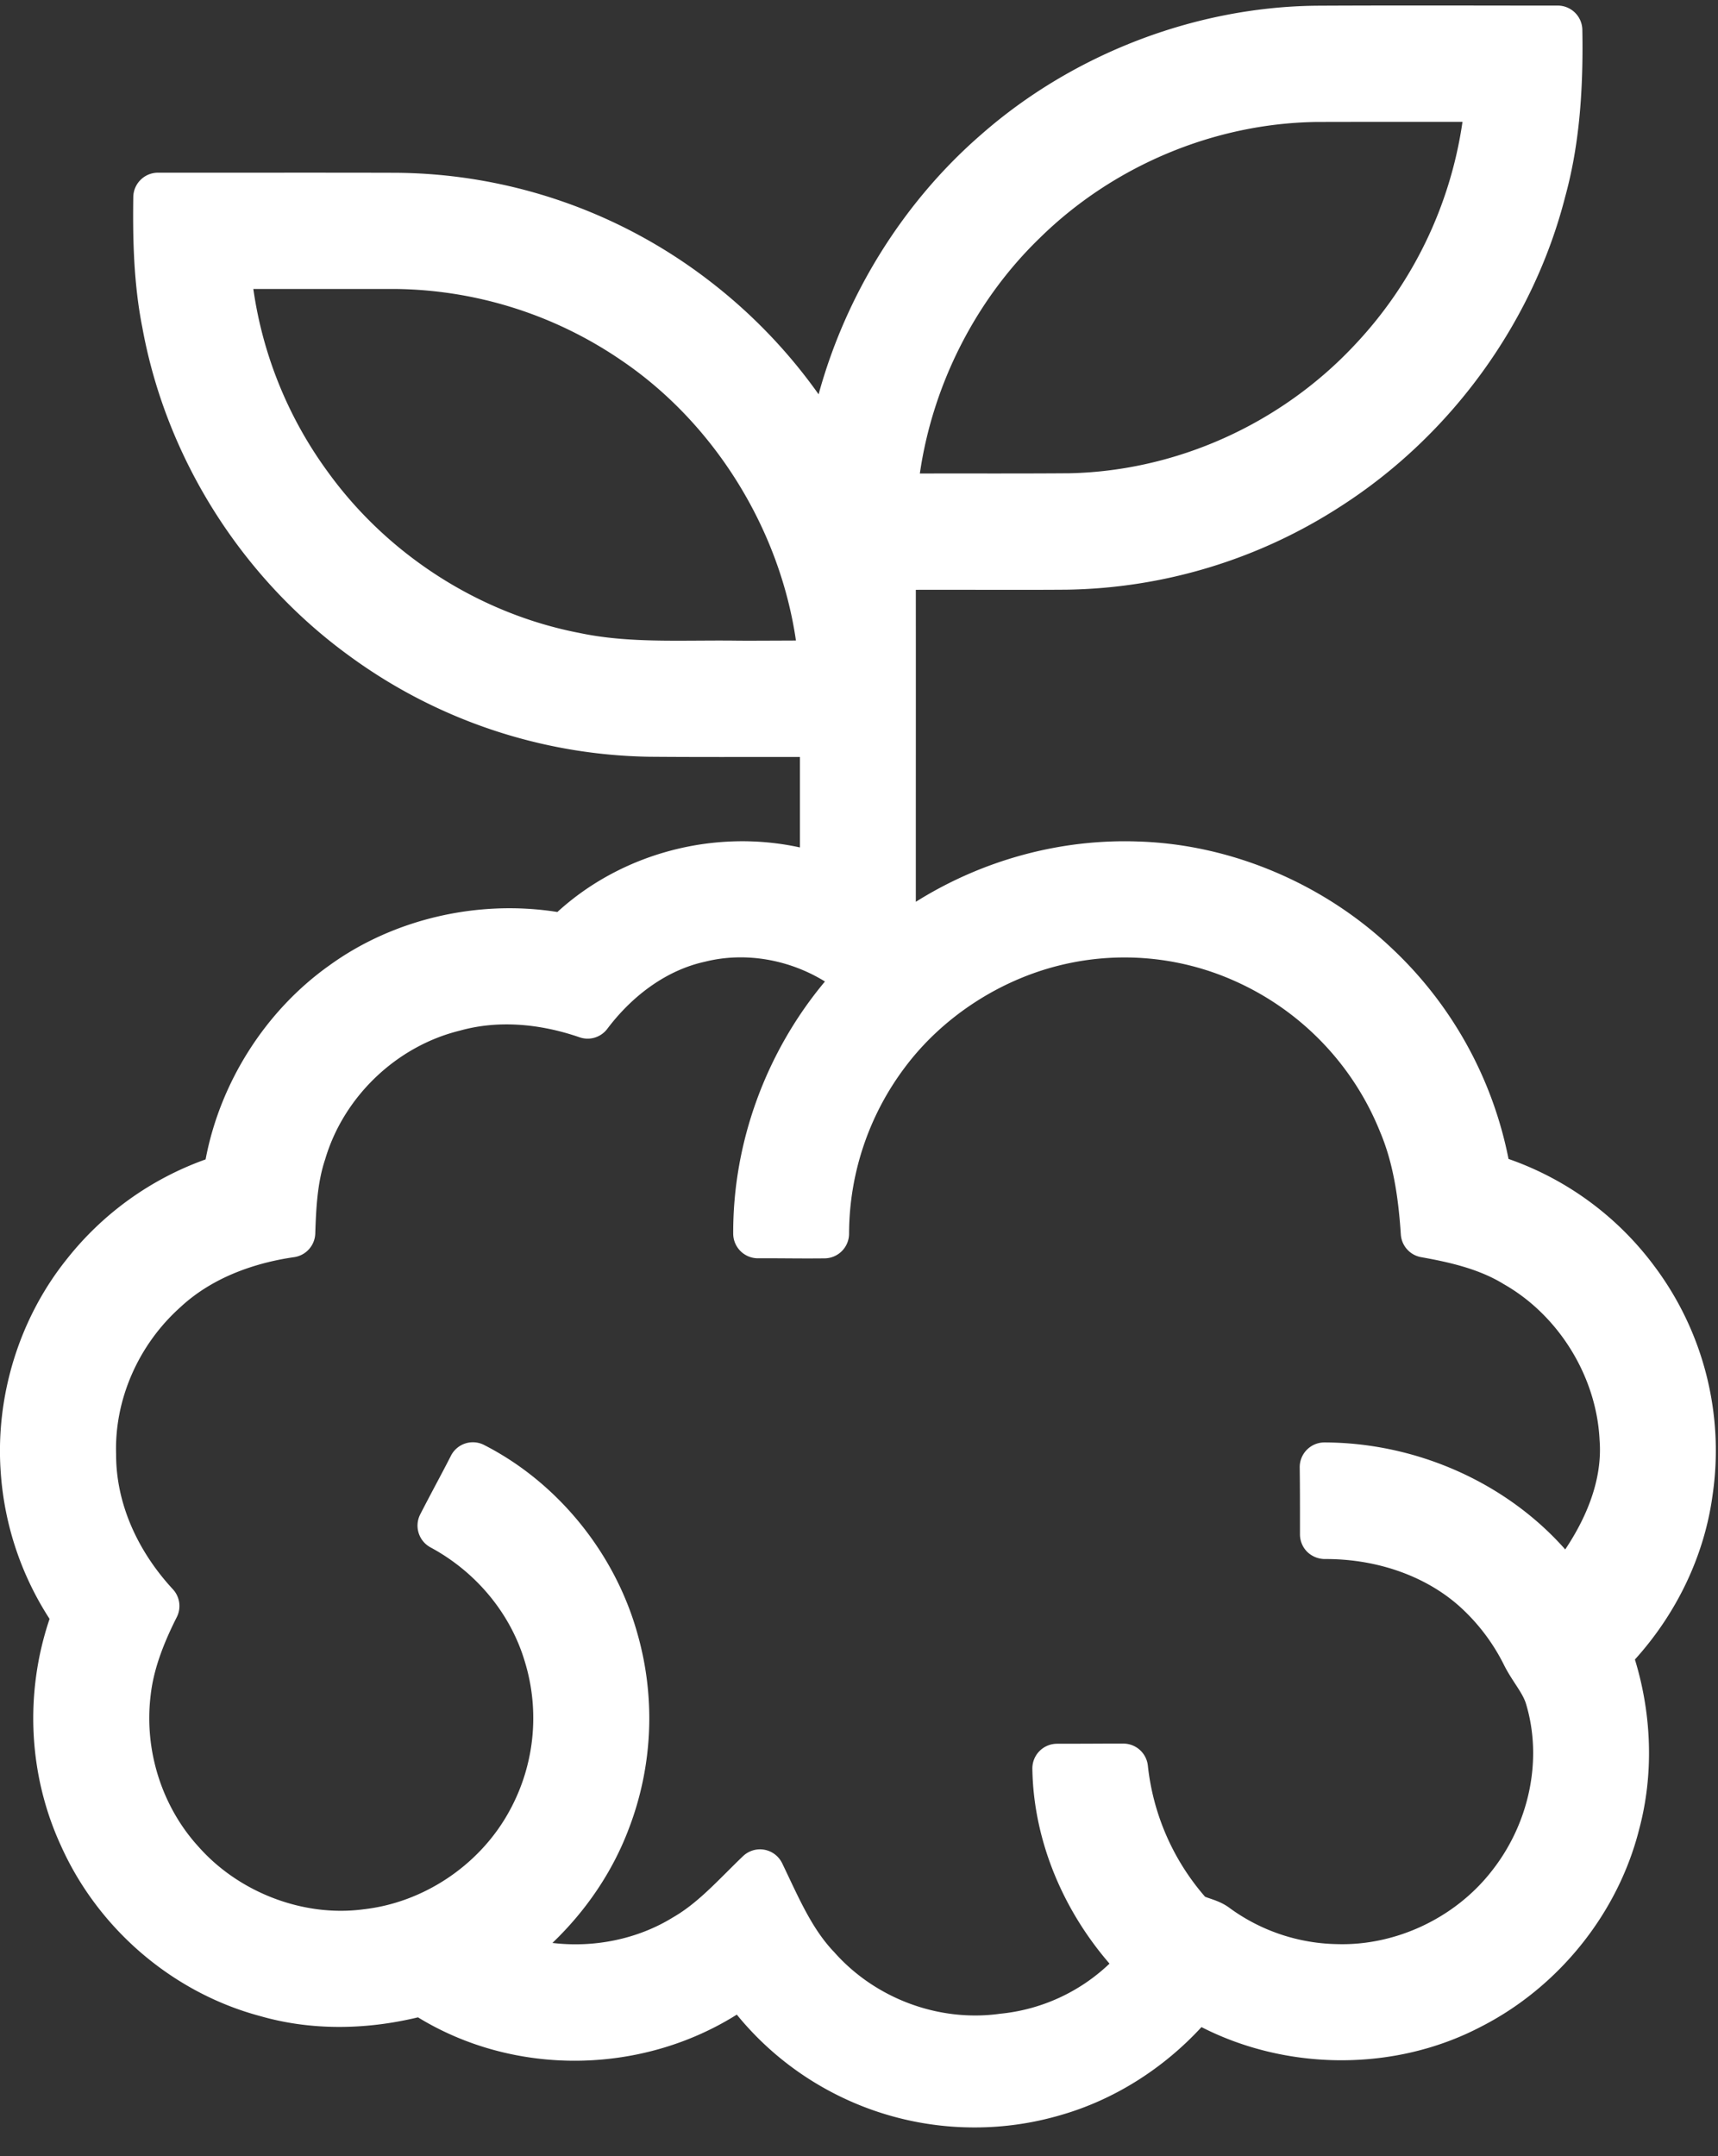 <svg xmlns="http://www.w3.org/2000/svg" width="55" height="69" viewBox="0 0 55 69">
    <rect x="0" y="0" width="55" height="69" fill="#333333" stroke="none"/>
    <g fill="#FFF" fill-rule="evenodd">
        <path d="M22.389 30.005c-1.457.32-2.69 1.266-3.577 2.443-1.368-.472-2.865-.625-4.273-.237-2.295.56-4.222 2.401-4.89 4.673-.27.826-.317 1.7-.345 2.563-1.488.213-2.956.768-4.07 1.806-1.481 1.327-2.37 3.31-2.305 5.308 0 1.805.815 3.523 2.026 4.831-.44.87-.809 1.793-.917 2.77-.24 1.957.4 4.004 1.729 5.46 1.468 1.667 3.776 2.555 5.98 2.258 2.138-.24 4.11-1.558 5.181-3.423a6.96 6.96 0 0 0 .618-5.543c-.524-1.75-1.793-3.233-3.392-4.094.321-.63.663-1.248.983-1.877 2.19 1.115 3.859 3.194 4.515 5.563a9.09 9.09 0 0 1-.263 5.741c-.66 1.749-1.889 3.25-3.42 4.307 1.937.753 4.212.57 5.985-.523.918-.53 1.617-1.338 2.376-2.062.514 1.06.975 2.18 1.803 3.043 1.48 1.658 3.792 2.52 5.993 2.21a6.684 6.684 0 0 0 4.468-2.389c-1.642-1.643-2.721-3.899-2.757-6.242.708.001 1.416-.008 2.126-.006a8.432 8.432 0 0 0 1.994 4.597c.225.32.659.29.95.518a6.791 6.791 0 0 0 3.89 1.302c2.113.063 4.222-.935 5.538-2.591 1.349-1.676 1.898-4.017 1.278-6.096-.145-.515-.523-.913-.757-1.384a7.115 7.115 0 0 0-1.482-2.001c-1.325-1.257-3.168-1.84-4.97-1.83 0-.719.003-1.435-.008-2.152 3 .008 6.003 1.442 7.73 3.932 1.113-1.356 2.01-3.055 1.868-4.86-.119-2.294-1.464-4.474-3.455-5.609-.883-.541-1.9-.78-2.907-.96-.079-1.207-.252-2.421-.726-3.542a9.744 9.744 0 0 0-5.054-5.237c-1.9-.861-4.086-1.046-6.11-.55a9.69 9.69 0 0 0-5.394 3.545 9.688 9.688 0 0 0-1.955 5.81c-.711.009-1.422-.006-2.133-.002-.012-3.028 1.215-6.017 3.317-8.185-1.403-1.213-3.38-1.734-5.188-1.285M7.227 8.455c.204 2.548 1.11 5.039 2.621 7.1 2.029 2.815 5.148 4.82 8.553 5.476 1.71.36 3.464.235 5.198.26.92.006 1.84-.012 2.76.002-.305-4.144-2.578-8.075-6.008-10.404a13.798 13.798 0 0 0-7.692-2.432c-1.812-.001-3.622.003-5.432-.001m25.51-1.406c-2.407 2.327-3.914 5.552-4.169 8.893 1.9-.007 3.8.007 5.7-.01 3.63-.085 7.182-1.695 9.667-4.345a13.993 13.993 0 0 0 3.766-8.48c-1.858.005-3.715-.003-5.572.004-3.48.053-6.909 1.497-9.392 3.938m-.805-2.15c2.799-2.46 6.481-3.885 10.205-3.928C44.714.96 47.292.968 49.87.97c.03 1.711-.062 3.442-.517 5.1-.985 3.864-3.49 7.3-6.835 9.453-2.48 1.62-5.424 2.505-8.383 2.557-1.868.014-3.737-.007-5.604.009.004 3.741.001 7.482.001 11.223l.68.566c2.086-1.471 4.645-2.253 7.196-2.16 2.81.085 5.558 1.261 7.599 3.192a11.836 11.836 0 0 1 3.595 6.784 9.082 9.082 0 0 1 4.747 3.317 9.093 9.093 0 0 1 1.695 6.743c-.267 1.944-1.22 3.767-2.601 5.15.623 1.728.75 3.64.275 5.42-.629 2.504-2.395 4.68-4.69 5.84-2.712 1.409-6.129 1.286-8.74-.3-1.158 1.439-2.744 2.536-4.52 3.051a9.087 9.087 0 0 1-6.83-.692c-1.27-.667-2.353-1.66-3.178-2.83-2.924 2.197-7.198 2.344-10.244.312-1.617.441-3.35.516-4.971.05-2.576-.688-4.79-2.588-5.88-5.024-1.006-2.193-1.068-4.788-.198-7.035a9.137 9.137 0 0 1-1.651-4.592c-.174-2.251.528-4.562 1.941-6.321a9.081 9.081 0 0 1 4.529-3.08 9.114 9.114 0 0 1 3.721-6.17c2.022-1.463 4.656-1.999 7.095-1.501 2.114-2.145 5.466-2.894 8.293-1.867.008-1.578-.001-3.155.004-4.733-1.868-.003-3.739.008-5.607-.007a15.894 15.894 0 0 1-9.171-3.098c-3.255-2.373-5.565-6.016-6.287-9.989-.264-1.323-.296-2.678-.277-4.023 2.533.001 5.066-.004 7.597.003a15.885 15.885 0 0 1 9.55 3.273 16.233 16.233 0 0 1 4.375 5.094 16.141 16.141 0 0 1 5.354-9.786"/>
        <path d="M32.737 7.05h.001-.001zm-2.834 8.101h.977c1.11.001 2.256.002 3.381-.007 3.413-.08 6.734-1.574 9.1-4.097A13.127 13.127 0 0 0 46.82 3.9h-1.78c-.97 0-1.94 0-2.909.003-3.268.05-6.494 1.403-8.844 3.713l-.004.004c-2.053 1.985-3.424 4.692-3.835 7.532h.454zm-1.335 1.582a.787.787 0 0 1-.786-.85c.27-3.526 1.875-6.951 4.405-9.399 2.634-2.589 6.254-4.106 9.93-4.163.98-.003 1.953-.003 2.925-.002.885 0 1.77.001 2.656-.002h.003a.787.787 0 0 1 .785.852 14.708 14.708 0 0 1-3.98 8.964c-2.65 2.826-6.375 4.5-10.22 4.59-1.144.01-2.294.01-3.407.009-.77 0-1.539-.001-2.308.001h-.003zM8.11 9.247a13.014 13.014 0 0 0 2.374 5.839c1.924 2.67 4.863 4.552 8.066 5.169 1.236.26 2.486.253 3.81.245.409-.002.832-.005 1.251.001.381.003.77 0 1.157-.001l.713-.003c-.518-3.562-2.6-6.936-5.571-8.954a13.052 13.052 0 0 0-7.256-2.296H8.109zm13.592 12.836c-1.138 0-2.303-.034-3.463-.28-3.58-.688-6.876-2.798-9.029-5.786a14.638 14.638 0 0 1-2.767-7.498.79.79 0 0 1 .787-.853c1.083.002 2.166.001 3.25.001h2.18a14.64 14.64 0 0 1 8.14 2.572c3.647 2.476 6.022 6.588 6.347 10.995a.792.792 0 0 1-.798.849 82.508 82.508 0 0 0-1.573-.003c-.394.002-.788.004-1.18.001-.41-.005-.826-.003-1.227 0l-.667.002zm.688 7.922h.002-.002zm1.94 29.174a.788.788 0 0 1 .71.445c.075.155.149.311.223.468.421.888.819 1.726 1.44 2.373a.714.714 0 0 1 .018.02c1.32 1.48 3.35 2.228 5.296 1.955a5.902 5.902 0 0 0 3.503-1.604c-1.544-1.784-2.436-4.018-2.47-6.233a.79.79 0 0 1 .788-.803h.146l.852-.002c.377-.002.753-.004 1.13-.003.404.002.74.307.782.71a7.626 7.626 0 0 0 1.83 4.19c.037.017.11.041.166.06.174.06.412.14.636.312a6.01 6.01 0 0 0 3.428 1.145c1.866.055 3.744-.824 4.912-2.294 1.236-1.535 1.671-3.594 1.139-5.377-.06-.213-.195-.42-.352-.66-.12-.185-.245-.376-.355-.596a6.293 6.293 0 0 0-1.314-1.777c-1.095-1.04-2.706-1.627-4.429-1.619a.815.815 0 0 1-.56-.23.791.791 0 0 1-.232-.56v-.36c0-.584 0-1.188-.008-1.78a.791.791 0 0 1 .788-.801h.002c2.97.008 5.832 1.298 7.71 3.424.647-.968 1.202-2.202 1.1-3.5l-.001-.021c-.104-2.015-1.304-3.963-3.057-4.963l-.022-.013c-.782-.48-1.728-.695-2.634-.856a.79.79 0 0 1-.649-.726c-.091-1.4-.296-2.413-.665-3.286a8.923 8.923 0 0 0-4.645-4.822 8.644 8.644 0 0 0-5.605-.505c-1.954.48-3.76 1.665-4.952 3.253a8.88 8.88 0 0 0-1.797 5.334.79.79 0 0 1-.778.79c-.405.005-.81.003-1.216 0-.308-.002-.615-.004-.922-.002a.791.791 0 0 1-.793-.787c-.012-2.921 1.05-5.814 2.937-8.07-1.15-.709-2.555-.953-3.83-.636a1.867 1.867 0 0 1-.021.005c-1.159.255-2.266 1.018-3.118 2.147a.787.787 0 0 1-.885.27c-1.34-.462-2.656-.538-3.807-.221a.533.533 0 0 1-.022.006c-2.034.496-3.73 2.116-4.32 4.128a.517.517 0 0 1-.008.023c-.236.722-.28 1.52-.306 2.343a.79.79 0 0 1-.677.756c-1.037.149-2.511.547-3.643 1.603-1.348 1.206-2.112 2.96-2.056 4.704v.025c.002 1.506.647 3.03 1.816 4.294.225.242.275.6.126.894-.489.967-.754 1.761-.836 2.5-.215 1.751.356 3.557 1.527 4.84 1.305 1.481 3.379 2.266 5.292 2.008 1.894-.213 3.652-1.375 4.604-3.034a6.171 6.171 0 0 0 .55-4.91c-.459-1.53-1.556-2.852-3.014-3.637a.791.791 0 0 1-.329-1.056c.16-.312.323-.62.486-.928.168-.315.335-.63.497-.948a.787.787 0 0 1 1.059-.346c2.362 1.203 4.2 3.467 4.917 6.057a9.857 9.857 0 0 1-.287 6.239c-.51 1.35-1.356 2.605-2.44 3.64 1.338.161 2.727-.12 3.857-.816l.02-.012c.62-.358 1.147-.882 1.704-1.437.173-.172.346-.345.521-.512a.788.788 0 0 1 .544-.218zm6.896 6.896a7.679 7.679 0 0 1-5.67-2.525c-.644-.675-1.076-1.458-1.46-2.242-.517.509-1.066 1.013-1.738 1.402-1.953 1.199-4.508 1.422-6.673.58a.79.79 0 0 1-.162-1.387c1.434-.989 2.545-2.386 3.13-3.935a8.275 8.275 0 0 0 .242-5.244 8.282 8.282 0 0 0-3.438-4.687l-.126.237-.134.253c1.49 1.003 2.603 2.484 3.105 4.16a7.768 7.768 0 0 1-.693 6.17c-1.195 2.08-3.408 3.542-5.774 3.808-2.44.329-4.998-.636-6.658-2.52-1.468-1.61-2.19-3.885-1.92-6.079.087-.79.332-1.612.762-2.548-1.21-1.47-1.873-3.207-1.878-4.943-.067-2.202.894-4.41 2.57-5.911.984-.918 2.303-1.566 3.833-1.885.04-.717.124-1.424.354-2.13.748-2.533 2.883-4.573 5.444-5.203 1.298-.355 2.738-.324 4.195.088 1.026-1.188 2.313-1.996 3.673-2.299 2.015-.497 4.268.06 5.883 1.456a.791.791 0 0 1 .05 1.15 11.032 11.032 0 0 0-3.067 6.845l.121.001.44.002a10.469 10.469 0 0 1 2.085-5.5 10.416 10.416 0 0 1 5.834-3.834 10.219 10.219 0 0 1 6.622.597 10.5 10.5 0 0 1 5.46 5.663c.458 1.082.643 2.214.733 3.173.87.182 1.756.446 2.57.943a7.725 7.725 0 0 1 3.84 6.238c.134 1.749-.573 3.62-2.046 5.413a.787.787 0 0 1-1.256-.051c-1.387-2-3.745-3.319-6.287-3.555l.001.564c1.825.154 3.515.868 4.724 2.016a7.86 7.86 0 0 1 1.643 2.218c.07.142.166.288.266.442.199.304.424.649.547 1.084.675 2.263.131 4.876-1.423 6.807-1.468 1.847-3.837 2.955-6.176 2.884a7.585 7.585 0 0 1-4.33-1.453l-.021-.015c-.025-.016-.121-.05-.185-.07-.249-.086-.62-.212-.897-.578a9.257 9.257 0 0 1-2.059-4.3l-.438.003h-.16c.225 1.778 1.1 3.526 2.468 4.896.286.287.31.745.053 1.06a7.46 7.46 0 0 1-4.984 2.673c-.33.046-.663.068-.995.068zM31.932 4.9h.002-.002zM23.76 62.602a.787.787 0 0 1 .643.334c.78 1.105 1.783 2 2.901 2.587a8.26 8.26 0 0 0 6.24.635c1.587-.46 3.052-1.45 4.13-2.79a.787.787 0 0 1 1.022-.18c2.38 1.446 5.508 1.553 7.97.275 2.118-1.07 3.718-3.062 4.287-5.331.423-1.582.333-3.34-.251-4.96a.791.791 0 0 1 .184-.828c1.295-1.297 2.14-2.966 2.377-4.697.325-2.141-.253-4.44-1.544-6.16a8.273 8.273 0 0 0-4.337-3.034.79.79 0 0 1-.56-.637 11 11 0 0 0-3.352-6.327c-1.922-1.818-4.503-2.903-7.085-2.98-2.369-.088-4.752.628-6.72 2.015a.787.787 0 0 1-.958-.04c-.225-.188-.45-.376-.676-.562a.791.791 0 0 1-.287-.61V26.12c0-2.677.001-5.353-.001-8.03a.79.79 0 0 1 .78-.791c.955-.008 1.923-.007 2.86-.005.9.001 1.832.003 2.746-.004 2.808-.05 5.637-.912 7.96-2.429 3.202-2.062 5.57-5.336 6.5-8.986.323-1.178.483-2.498.497-4.116l-1.162-.001c-1.896-.002-3.856-.005-5.782.004-3.504.04-7.038 1.4-9.69 3.731 0 .002-.002.003-.004.004-2.714 2.35-4.569 5.74-5.089 9.302a.788.788 0 1 1-1.47.267 15.51 15.51 0 0 0-4.162-4.845 15.056 15.056 0 0 0-9.076-3.113c-1.62-.005-3.243-.004-4.865-.003H5.84c.007.983.062 2.053.266 3.078.686 3.775 2.864 7.235 5.977 9.505a15.12 15.12 0 0 0 8.72 2.947c1.212.01 2.452.009 3.651.007H26.4a.787.787 0 0 1 .787.793c-.002.723-.001 1.445 0 2.168 0 .855 0 1.71-.003 2.566a.791.791 0 0 1-1.057.739c-2.559-.93-5.559-.254-7.465 1.679a.788.788 0 0 1-.718.219c-2.24-.457-4.66.054-6.476 1.368a8.36 8.36 0 0 0-3.4 5.632.79.79 0 0 1-.558.654 8.303 8.303 0 0 0-4.133 2.811A8.283 8.283 0 0 0 1.6 47.044a8.3 8.3 0 0 0 1.51 4.196.791.791 0 0 1 .09.741c-.792 2.049-.725 4.449.18 6.42 1.006 2.248 3.011 3.962 5.367 4.59 1.401.403 2.973.385 4.561-.048a.786.786 0 0 1 .644.104c2.748 1.834 6.673 1.713 9.334-.287a.788.788 0 0 1 .473-.158zm7.442 5.476a9.797 9.797 0 0 1-4.637-1.16 9.78 9.78 0 0 1-2.977-2.45c-3.072 1.928-7.119 1.977-10.207.087-1.752.422-3.492.409-5.054-.041-2.795-.746-5.186-2.788-6.38-5.46C.91 56.8.783 54.18 1.587 51.805a9.855 9.855 0 0 1-1.56-4.644c-.189-2.458.582-4.965 2.115-6.873a9.897 9.897 0 0 1 4.44-3.187c.465-2.47 1.923-4.764 3.968-6.212 2.049-1.482 4.749-2.109 7.294-1.705 2.067-1.89 5.035-2.664 7.764-2.066v-1.512-1.383h-1.153c-1.203.002-2.447.003-3.671-.007a16.704 16.704 0 0 1-9.634-3.252c-3.433-2.504-5.838-6.326-6.593-10.483-.286-1.435-.308-2.917-.29-4.176a.79.79 0 0 1 .788-.779h2.728c1.624 0 3.248-.002 4.871.003a16.638 16.638 0 0 1 10.027 3.436 16.911 16.911 0 0 1 3.526 3.653c.876-3.198 2.713-6.154 5.206-8.314C34.344 1.73 38.25.227 42.128.183c1.936-.01 3.899-.008 5.797-.005l1.945.001c.43 0 .78.346.787.776.039 2.137-.135 3.828-.545 5.325-1.024 4.019-3.638 7.635-7.169 9.908a16.591 16.591 0 0 1-8.795 2.682c-.93.007-1.864.006-2.769.004-.676-.001-1.37-.002-2.06 0 .002 2.416.001 4.831 0 7.246v2.738c2.132-1.338 4.634-2.02 7.117-1.93 2.958.09 5.916 1.331 8.111 3.408a12.589 12.589 0 0 1 3.747 6.75 9.854 9.854 0 0 1 4.688 3.457 9.832 9.832 0 0 1 1.84 7.33c-.261 1.904-1.138 3.747-2.482 5.231.549 1.79.6 3.698.138 5.425-.676 2.696-2.583 5.07-5.096 6.341-2.733 1.42-6.165 1.404-8.918-.003-1.226 1.332-2.795 2.32-4.477 2.807a9.755 9.755 0 0 1-2.786.404z"/>
    </g>
</svg>
